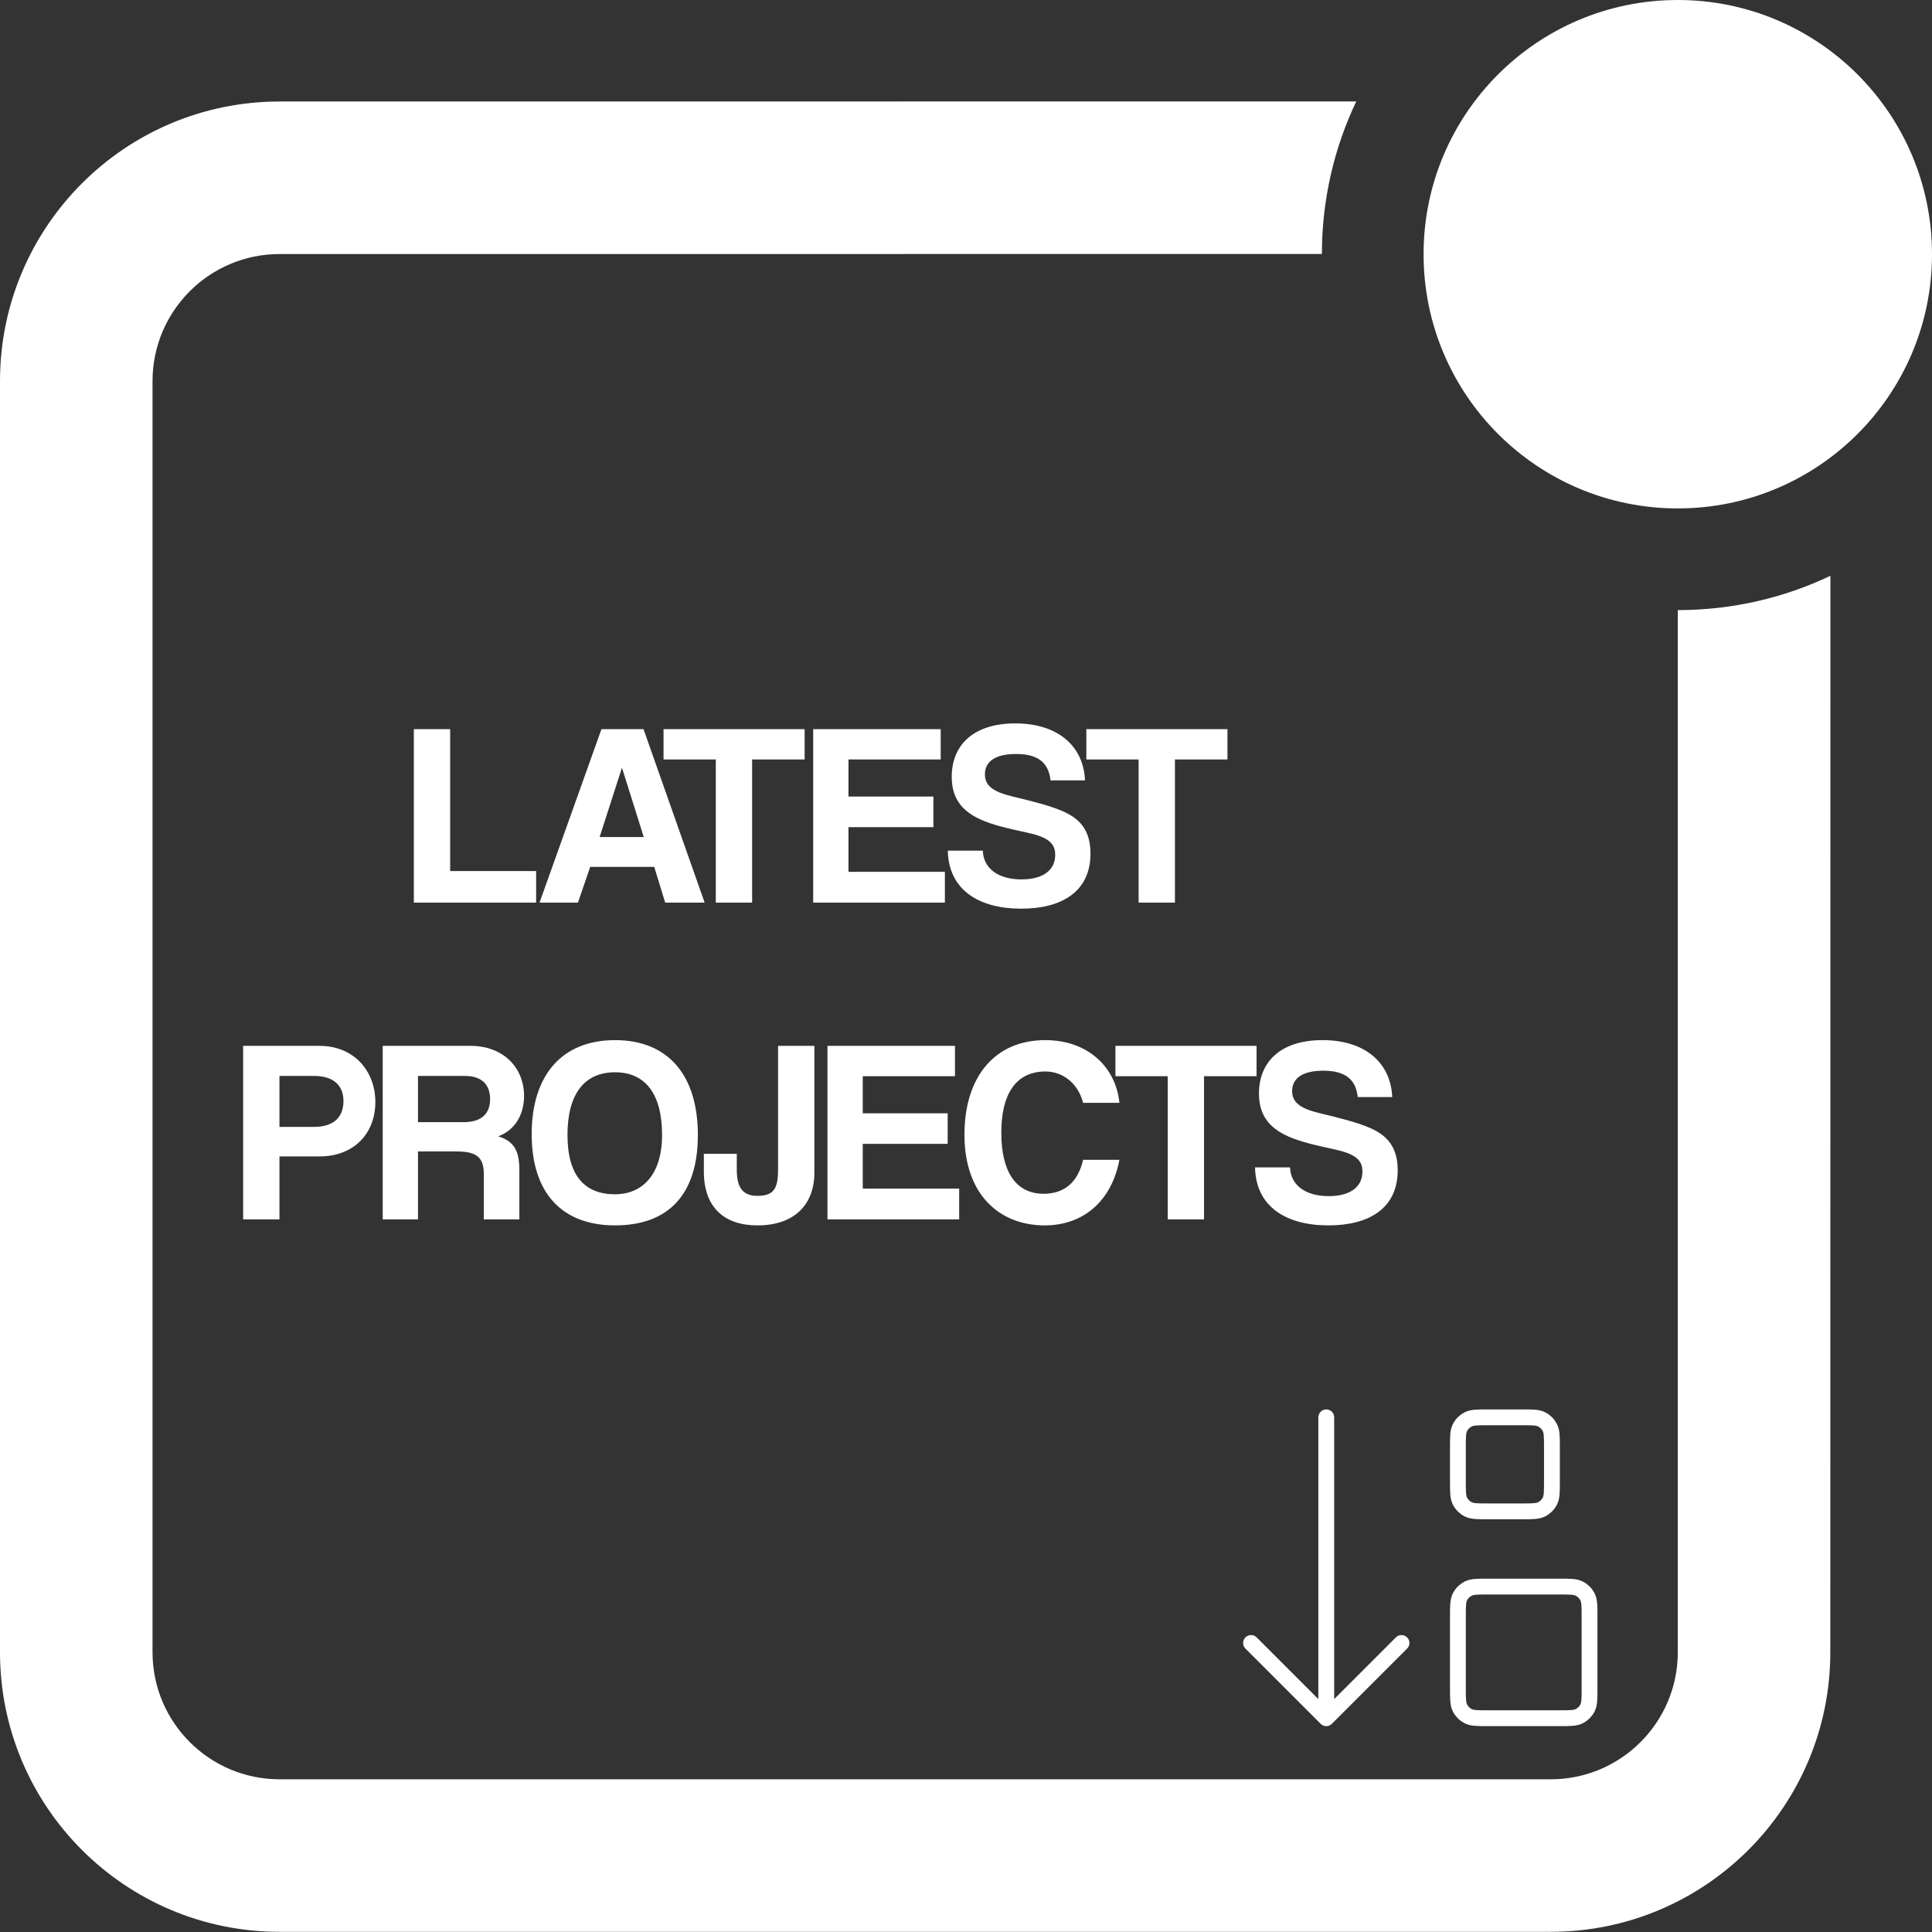 <svg width="244" height="244" viewBox="0 0 244 244" fill="none" xmlns="http://www.w3.org/2000/svg">
<rect x="0" y="0" width="244" height="244" fill="#333333" stroke="none"/>
<path d="M67.71 114H52.266V92.088H56.853V110.007H67.71V114ZM81.305 105.717L78.566 97.005H78.533L75.728 105.717H81.305ZM88.994 114H84.011L82.625 109.479H74.54L72.989 114H68.138L75.959 92.088H81.272L88.994 114ZM94.988 114H90.401V95.916H83.801V92.088H101.621V95.916H94.988V114ZM119.333 114H102.701V92.088H118.805V95.916H107.156V100.602H117.881V104.463H107.156V110.106H119.333V114ZM137.028 98.556H132.672C132.441 96.312 131.088 95.223 128.316 95.223C125.742 95.223 124.389 96.147 124.389 97.797C124.389 99.183 125.346 99.975 127.788 100.569C130.263 101.163 132.672 101.757 134.289 102.483C136.203 103.341 137.721 104.694 137.721 107.796C137.721 112.614 134.091 114.759 128.976 114.759C123.564 114.759 119.802 112.35 119.703 107.433H124.125C124.191 109.677 126.072 111.063 129.009 111.063C131.715 111.063 133.266 109.908 133.266 107.961C133.266 106.674 132.606 105.783 129.867 105.189C127.161 104.595 125.412 104.199 123.861 103.506C121.518 102.45 120.198 100.866 120.198 98.094C120.198 94.167 122.871 91.362 128.217 91.362C133.761 91.362 136.863 94.365 137.028 98.556ZM148.387 114H143.8V95.916H137.2V92.088H155.02V95.916H148.387V114ZM35.293 142.318H39.649C42.289 142.318 43.378 140.965 43.378 139.051C43.378 137.236 42.289 135.883 39.649 135.883H35.293V142.318ZM35.293 154H30.706V132.088H40.375C44.665 132.088 47.404 135.223 47.404 139.183C47.404 143.176 44.665 146.047 40.375 146.047H35.293V154ZM58.696 135.883H52.789V141.724H58.531C60.973 141.724 61.897 140.503 61.897 138.82C61.897 137.104 60.973 135.883 58.696 135.883ZM65.593 154H61.105V148.357C61.105 146.245 60.313 145.42 57.673 145.42H52.789V154H48.334V132.088H59.455C63.514 132.088 66.187 134.794 66.187 138.424C66.187 140.767 65.032 142.747 62.92 143.506C64.867 144.133 65.593 145.222 65.593 147.796V154ZM77.675 150.832C80.975 150.832 83.615 148.522 83.615 143.341C83.615 138.16 81.504 135.421 77.675 135.421C73.814 135.421 71.669 138.16 71.669 143.341C71.669 148.522 73.88 150.832 77.675 150.832ZM77.675 154.759C70.944 154.759 67.148 150.634 67.148 143.242C67.148 135.817 70.944 131.362 77.675 131.362C84.407 131.362 88.136 135.817 88.136 143.341C88.136 150.865 84.407 154.759 77.675 154.759ZM98.265 147.664V132.088H102.852V148.093C102.852 152.086 100.377 154.759 95.658 154.759C91.434 154.759 88.893 152.449 88.893 147.961V145.717H93.051V147.73C93.051 149.941 93.777 151.03 95.658 151.03C97.77 151.03 98.265 150.073 98.265 147.664ZM121.137 154H104.505V132.088H120.609V135.916H108.96V140.602H119.685V144.463H108.96V150.106H121.137V154ZM136.787 146.476H141.374C140.45 151.459 137.018 154.759 131.936 154.759C126.194 154.759 121.805 150.832 121.805 143.308C121.805 135.883 125.732 131.362 132.002 131.362C137.48 131.362 140.945 134.86 141.374 139.282H136.787C136.16 136.807 134.213 135.322 132.035 135.322C128.24 135.322 126.458 138.259 126.458 143.044C126.458 147.895 128.24 150.766 131.804 150.766C134.51 150.766 136.16 149.215 136.787 146.476ZM152.061 154H147.474V135.916H140.874V132.088H158.694V135.916H152.061V154ZM175.829 138.556H171.473C171.242 136.312 169.889 135.223 167.117 135.223C164.543 135.223 163.19 136.147 163.19 137.797C163.19 139.183 164.147 139.975 166.589 140.569C169.064 141.163 171.473 141.757 173.09 142.483C175.004 143.341 176.522 144.694 176.522 147.796C176.522 152.614 172.892 154.759 167.777 154.759C162.365 154.759 158.603 152.35 158.504 147.433H162.926C162.992 149.677 164.873 151.063 167.81 151.063C170.516 151.063 172.067 149.908 172.067 147.961C172.067 146.674 171.407 145.783 168.668 145.189C165.962 144.595 164.213 144.199 162.662 143.506C160.319 142.45 158.999 140.866 158.999 138.094C158.999 134.167 161.672 131.362 167.018 131.362C172.562 131.362 175.664 134.365 175.829 138.556Z" fill="white"/>
<path d="M171.287 12.811C168.508 18.65 166.951 25.183 166.947 32.079L35.316 32.084C26.45 32.084 19.263 39.271 19.263 48.136V208.663C19.263 217.528 26.45 224.715 35.316 224.715H195.842C204.708 224.715 211.895 217.528 211.895 208.663V77.053C218.794 77.053 225.329 75.498 231.171 72.721L231.158 208.663C231.158 228.167 215.346 243.978 195.842 243.978H35.316C15.811 243.978 0 228.167 0 208.663V48.136C0 28.632 15.811 12.82 35.316 12.82L171.287 12.811ZM211.895 0C229.626 0 244 14.374 244 32.105C244 49.837 229.626 64.21 211.895 64.21C194.163 64.21 179.789 49.837 179.789 32.105C179.789 14.374 194.163 0 211.895 0Z" fill="white"/>
<path d="M167.5 217V179M167.5 217L177 207.5M167.5 217L158 207.5M187.925 200.375H196.95C198.28 200.375 198.945 200.375 199.453 200.634C199.9 200.862 200.263 201.225 200.491 201.672C200.75 202.18 200.75 202.845 200.75 204.175V213.2C200.75 214.53 200.75 215.195 200.491 215.703C200.263 216.15 199.9 216.513 199.453 216.741C198.945 217 198.28 217 196.95 217H187.925C186.594 217 185.929 217 185.421 216.741C184.974 216.513 184.611 216.15 184.384 215.703C184.125 215.195 184.125 214.53 184.125 213.2V204.175C184.125 202.845 184.125 202.18 184.384 201.672C184.611 201.225 184.974 200.862 185.421 200.634C185.929 200.375 186.594 200.375 187.925 200.375ZM187.925 179H192.2C193.53 179 194.195 179 194.703 179.259C195.15 179.487 195.513 179.85 195.741 180.297C196 180.805 196 181.47 196 182.8V187.075C196 188.406 196 189.071 195.741 189.579C195.513 190.026 195.15 190.389 194.703 190.616C194.195 190.875 193.53 190.875 192.2 190.875H187.925C186.594 190.875 185.929 190.875 185.421 190.616C184.974 190.389 184.611 190.026 184.384 189.579C184.125 189.071 184.125 188.406 184.125 187.075V182.8C184.125 181.47 184.125 180.805 184.384 180.297C184.611 179.85 184.974 179.487 185.421 179.259C185.929 179 186.594 179 187.925 179Z" stroke="white" stroke-width="2" stroke-linecap="round" stroke-linejoin="round"/>
</svg>
